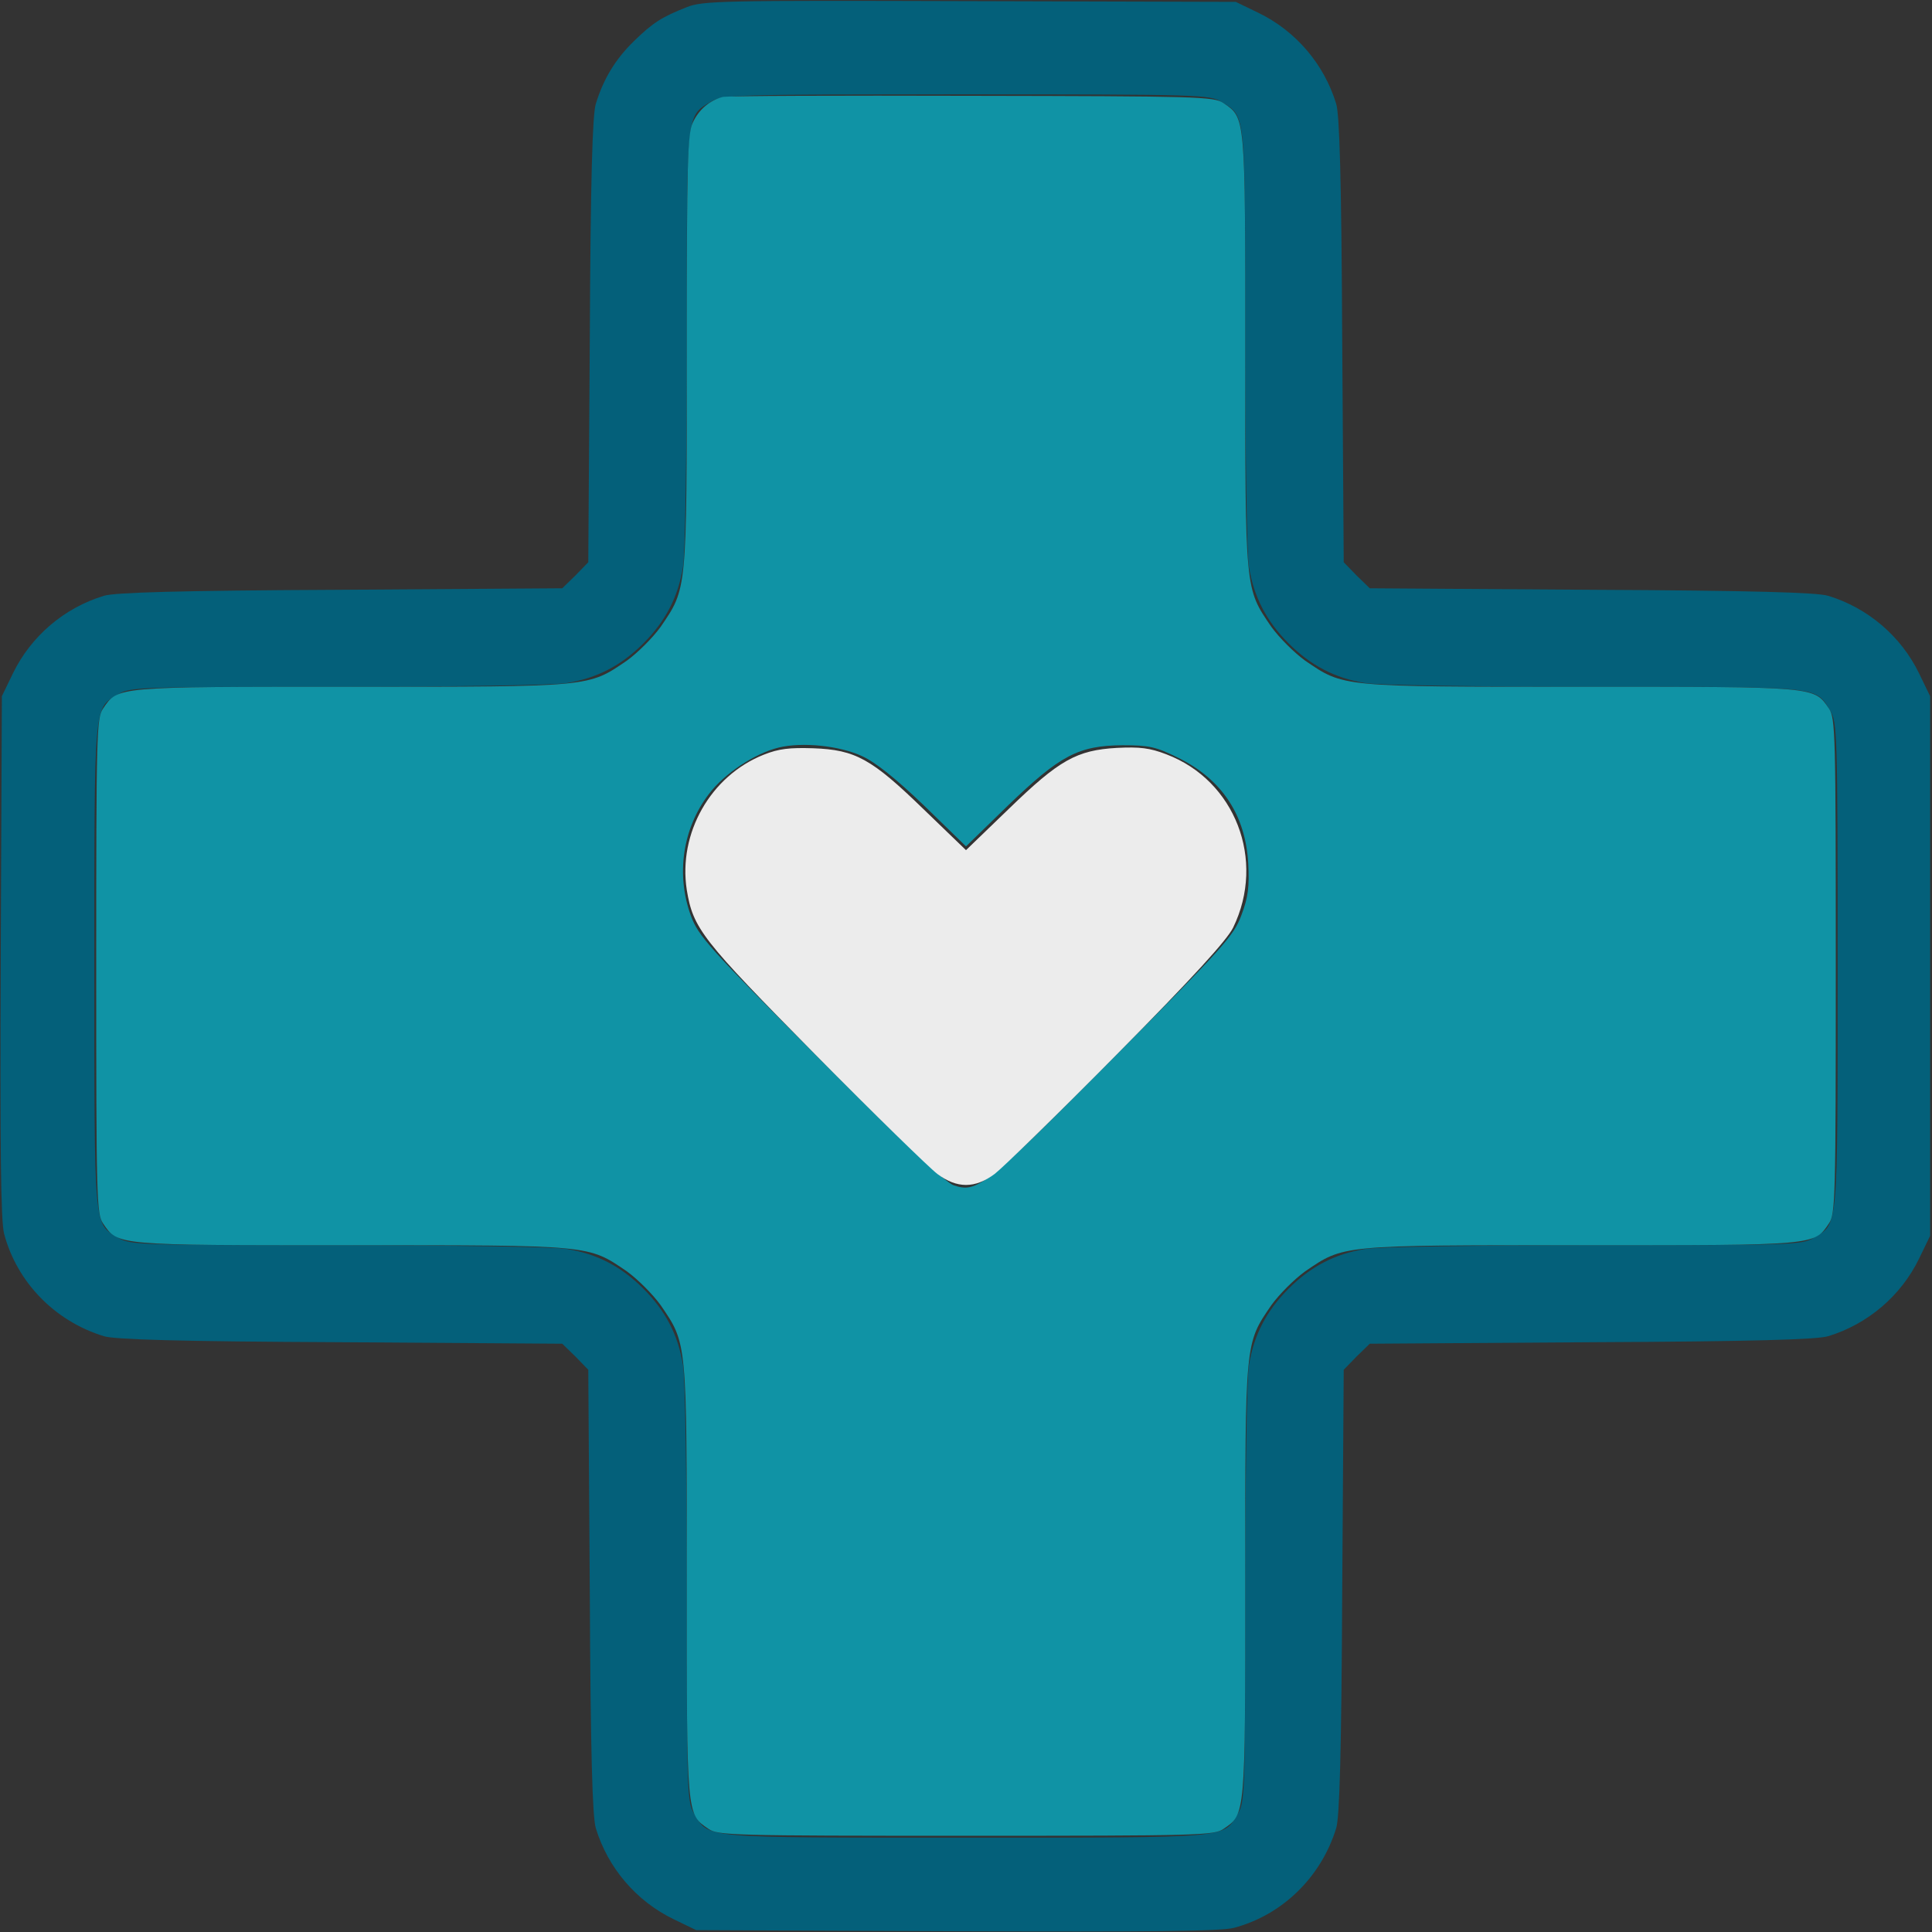 <svg width="73" height="73" viewBox="0 0 73 73" fill="none" xmlns="http://www.w3.org/2000/svg">
<rect x="0" y="0" width="73" height="73" fill="#333333" stroke="none"/>
<g clip-path="url(#clip0_27_22)">
<path d="M25.949 0.271C25.008 0.642 24.666 0.856 23.939 1.568C23.24 2.253 22.798 2.994 22.513 3.921C22.385 4.334 22.313 6.758 22.285 12.875L22.228 21.244L21.743 21.743L21.244 22.228L12.875 22.285C6.758 22.314 4.334 22.385 3.921 22.513C2.424 22.969 1.169 24.039 0.485 25.45L0.071 26.306L0.028 36.144C-0 43.387 0.028 46.153 0.157 46.623C0.642 48.448 2.067 49.917 3.921 50.487C4.334 50.615 6.758 50.687 12.875 50.715L21.244 50.772L21.743 51.257L22.228 51.756L22.285 60.125C22.313 66.242 22.385 68.666 22.513 69.079C22.969 70.576 24.039 71.831 25.45 72.515L26.306 72.929L36.144 72.972C43.386 73 46.152 72.972 46.623 72.843C48.448 72.359 49.916 70.933 50.487 69.079C50.615 68.666 50.686 66.242 50.715 60.125L50.772 51.756L51.257 51.257L51.756 50.772L60.125 50.715C66.242 50.687 68.665 50.615 69.079 50.487C70.576 50.031 71.831 48.961 72.515 47.55L72.929 46.694V36.5V26.306L72.515 25.45C71.831 24.039 70.576 22.969 69.079 22.513C68.665 22.385 66.242 22.314 60.125 22.285L51.756 22.228L51.257 21.743L50.772 21.244L50.715 12.875C50.686 6.758 50.615 4.334 50.487 3.921C50.031 2.424 48.961 1.169 47.55 0.485L46.694 0.071L36.642 0.043C27.289 0.014 26.548 0.029 25.949 0.271ZM46.152 3.85C47.079 4.406 47.051 4.163 47.051 12.789C47.051 17.081 47.108 20.973 47.193 21.43C47.379 22.556 47.849 23.468 48.69 24.31C49.532 25.151 50.444 25.621 51.57 25.807C52.027 25.892 55.919 25.949 60.211 25.949C68.837 25.949 68.594 25.921 69.15 26.848C69.421 27.29 69.435 27.632 69.435 36.472C69.435 46.595 69.464 46.21 68.537 46.766C68.095 47.037 67.767 47.051 60.239 47.051C55.933 47.051 52.027 47.108 51.57 47.194C50.444 47.379 49.532 47.849 48.69 48.691C47.849 49.532 47.379 50.444 47.193 51.571C47.108 52.027 47.051 55.919 47.051 60.239C47.051 67.767 47.036 68.095 46.766 68.537C46.209 69.464 46.58 69.436 36.5 69.436C26.42 69.436 26.79 69.464 26.234 68.537C25.963 68.095 25.949 67.767 25.949 60.239C25.949 55.919 25.892 52.027 25.806 51.571C25.621 50.444 25.151 49.532 24.309 48.691C23.468 47.849 22.556 47.379 21.429 47.194C20.973 47.108 17.081 47.051 12.761 47.051C5.233 47.051 4.905 47.037 4.463 46.766C3.536 46.21 3.564 46.58 3.564 36.5C3.564 26.42 3.536 26.791 4.463 26.235C4.905 25.964 5.233 25.949 12.761 25.949C17.081 25.949 20.973 25.892 21.429 25.807C22.556 25.621 23.468 25.151 24.309 24.31C25.151 23.468 25.621 22.556 25.806 21.43C25.892 20.973 25.949 17.081 25.949 12.789C25.949 4.163 25.921 4.406 26.847 3.85C27.289 3.579 27.631 3.565 36.5 3.565C45.368 3.565 45.71 3.579 46.152 3.85Z" fill="#04607A"/>
<path d="M27.304 3.664C26.819 3.793 26.405 4.135 26.177 4.634C25.978 5.047 25.949 6.117 25.949 13.274C25.949 22.385 25.963 22.214 24.965 23.682C24.666 24.096 24.096 24.666 23.682 24.965C22.214 25.963 22.385 25.949 13.274 25.949C4.334 25.949 4.463 25.935 3.892 26.776C3.65 27.133 3.636 27.731 3.636 36.5C3.636 45.269 3.65 45.867 3.892 46.224C4.463 47.065 4.334 47.051 13.274 47.051C22.385 47.051 22.214 47.036 23.682 48.035C24.096 48.334 24.666 48.904 24.965 49.318C25.963 50.786 25.949 50.615 25.949 59.726C25.949 68.666 25.935 68.537 26.776 69.108C27.133 69.35 27.731 69.364 36.5 69.364C45.269 69.364 45.867 69.35 46.224 69.108C47.065 68.537 47.051 68.666 47.051 59.726C47.051 50.615 47.036 50.786 48.035 49.318C48.334 48.904 48.904 48.334 49.318 48.035C50.786 47.036 50.615 47.051 59.726 47.051C68.666 47.051 68.537 47.065 69.108 46.224C69.35 45.867 69.364 45.269 69.364 36.5C69.364 27.731 69.35 27.133 69.108 26.776C68.537 25.935 68.666 25.949 59.726 25.949C50.615 25.949 50.786 25.963 49.318 24.965C48.904 24.666 48.334 24.096 48.035 23.682C47.036 22.214 47.051 22.385 47.051 13.274C47.051 4.334 47.065 4.463 46.224 3.892C45.867 3.65 45.269 3.636 36.714 3.621C31.695 3.607 27.46 3.621 27.304 3.664ZM32.579 28.573C33.078 28.801 33.848 29.414 34.917 30.44L36.5 31.98L38.083 30.44C40.065 28.53 40.749 28.173 42.417 28.159C43.429 28.159 43.672 28.216 44.513 28.63C46.167 29.442 47.065 30.797 47.165 32.636C47.208 33.506 47.165 33.891 46.908 34.575C46.609 35.374 46.281 35.73 42.018 40.022C37.184 44.884 36.928 45.083 36.029 44.784C35.716 44.67 34.133 43.187 30.982 40.022C26.762 35.787 26.391 35.374 26.106 34.604C25.536 33.05 25.792 31.31 26.776 30.013C27.361 29.229 28.53 28.459 29.428 28.245C30.312 28.031 31.724 28.173 32.579 28.573Z" fill="#1093A5"/>
<path d="M28.858 28.516C26.848 29.314 25.621 31.481 25.949 33.62C26.192 35.089 26.505 35.488 30.797 39.836C33.035 42.103 35.117 44.128 35.416 44.356C36.158 44.912 36.842 44.912 37.584 44.356C37.883 44.128 39.965 42.103 42.203 39.836C45.069 36.942 46.367 35.516 46.595 35.046C47.835 32.494 46.666 29.485 44.071 28.502C43.444 28.259 43.059 28.216 42.203 28.259C40.678 28.345 40.022 28.715 38.111 30.569L36.5 32.123L34.889 30.569C32.936 28.673 32.323 28.33 30.726 28.273C29.842 28.245 29.428 28.288 28.858 28.516Z" fill="#ECECEC"/>
</g>
<defs>
<clipPath id="clip0_27_22">
<rect width="73" height="73" fill="white"/>
</clipPath>
</defs>
</svg>
